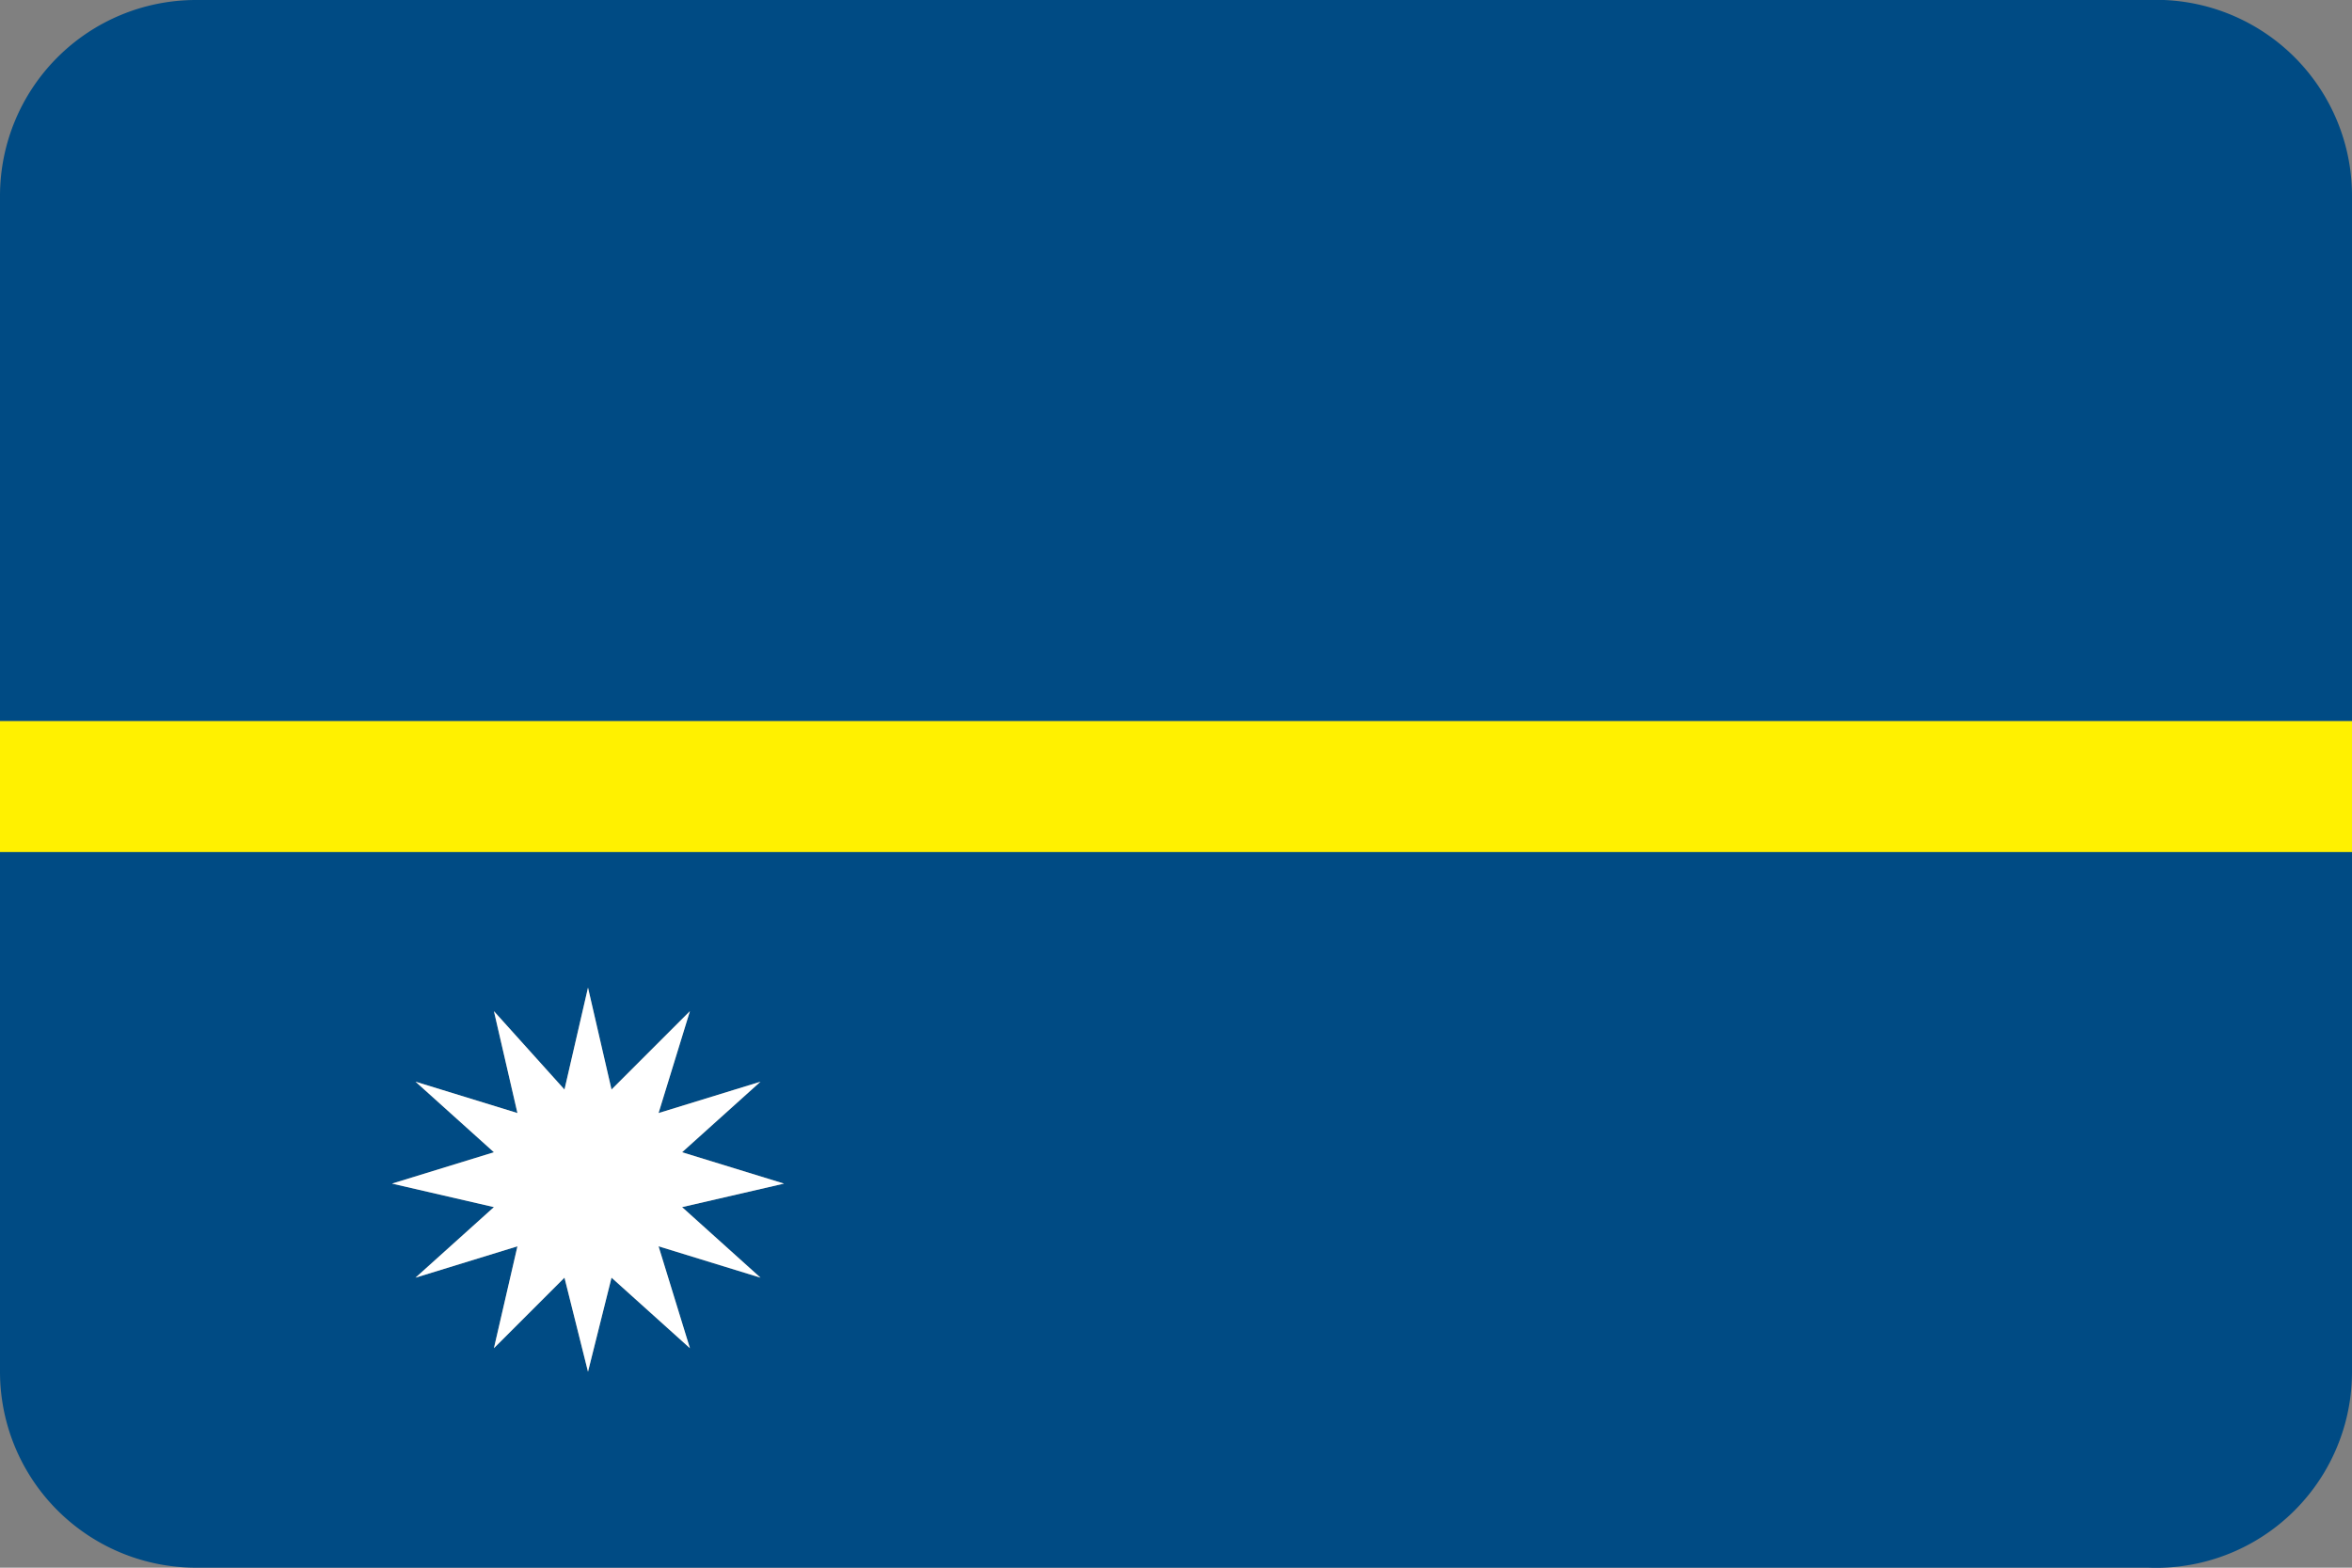 <svg id="Flags" xmlns="http://www.w3.org/2000/svg" viewBox="0 0 30 20"><rect x="0" y="0" width="30" height="20" fill="#808080" stroke="none"/><defs><style>.cls-1{fill:#004b84;}.cls-2{fill:#fff100;}.cls-3{fill:#fff;}</style></defs><title>nr</title><path class="cls-1" d="M27.4,0H2.5A2.5,2.5,0,0,0,0,2.5V9.2H30V2.5A2.5,2.5,0,0,0,27.4,0Z"/><path class="cls-1" d="M0,13.3v4.2A2.5,2.5,0,0,0,2.5,20H27.4A2.5,2.5,0,0,0,30,17.5V10.8H0Zm5.3.5,1.3.4-.3-1.3.9,1,.3-1.3.3,1.3,1-1-.4,1.3,1.3-.4-1,.9,1.3.4-1.3.3,1,.9-1.3-.4.4,1.3-1-.9-.3,1.2-.3-1.2-.9.9.3-1.3-1.3.4,1-.9L5,15.1l1.3-.4Z"/><rect class="cls-2" y="9.2" width="30" height="1.67"/><polygon class="cls-3" points="6.3 15.4 5.3 16.3 6.6 15.9 6.3 17.2 7.2 16.3 7.5 17.5 7.8 16.3 8.8 17.2 8.4 15.9 9.7 16.3 8.7 15.4 10 15.1 8.7 14.7 9.7 13.8 8.4 14.2 8.8 12.9 7.8 13.9 7.5 12.6 7.2 13.9 6.3 12.9 6.6 14.2 5.3 13.8 6.3 14.7 5 15.1 6.3 15.4"/></svg>